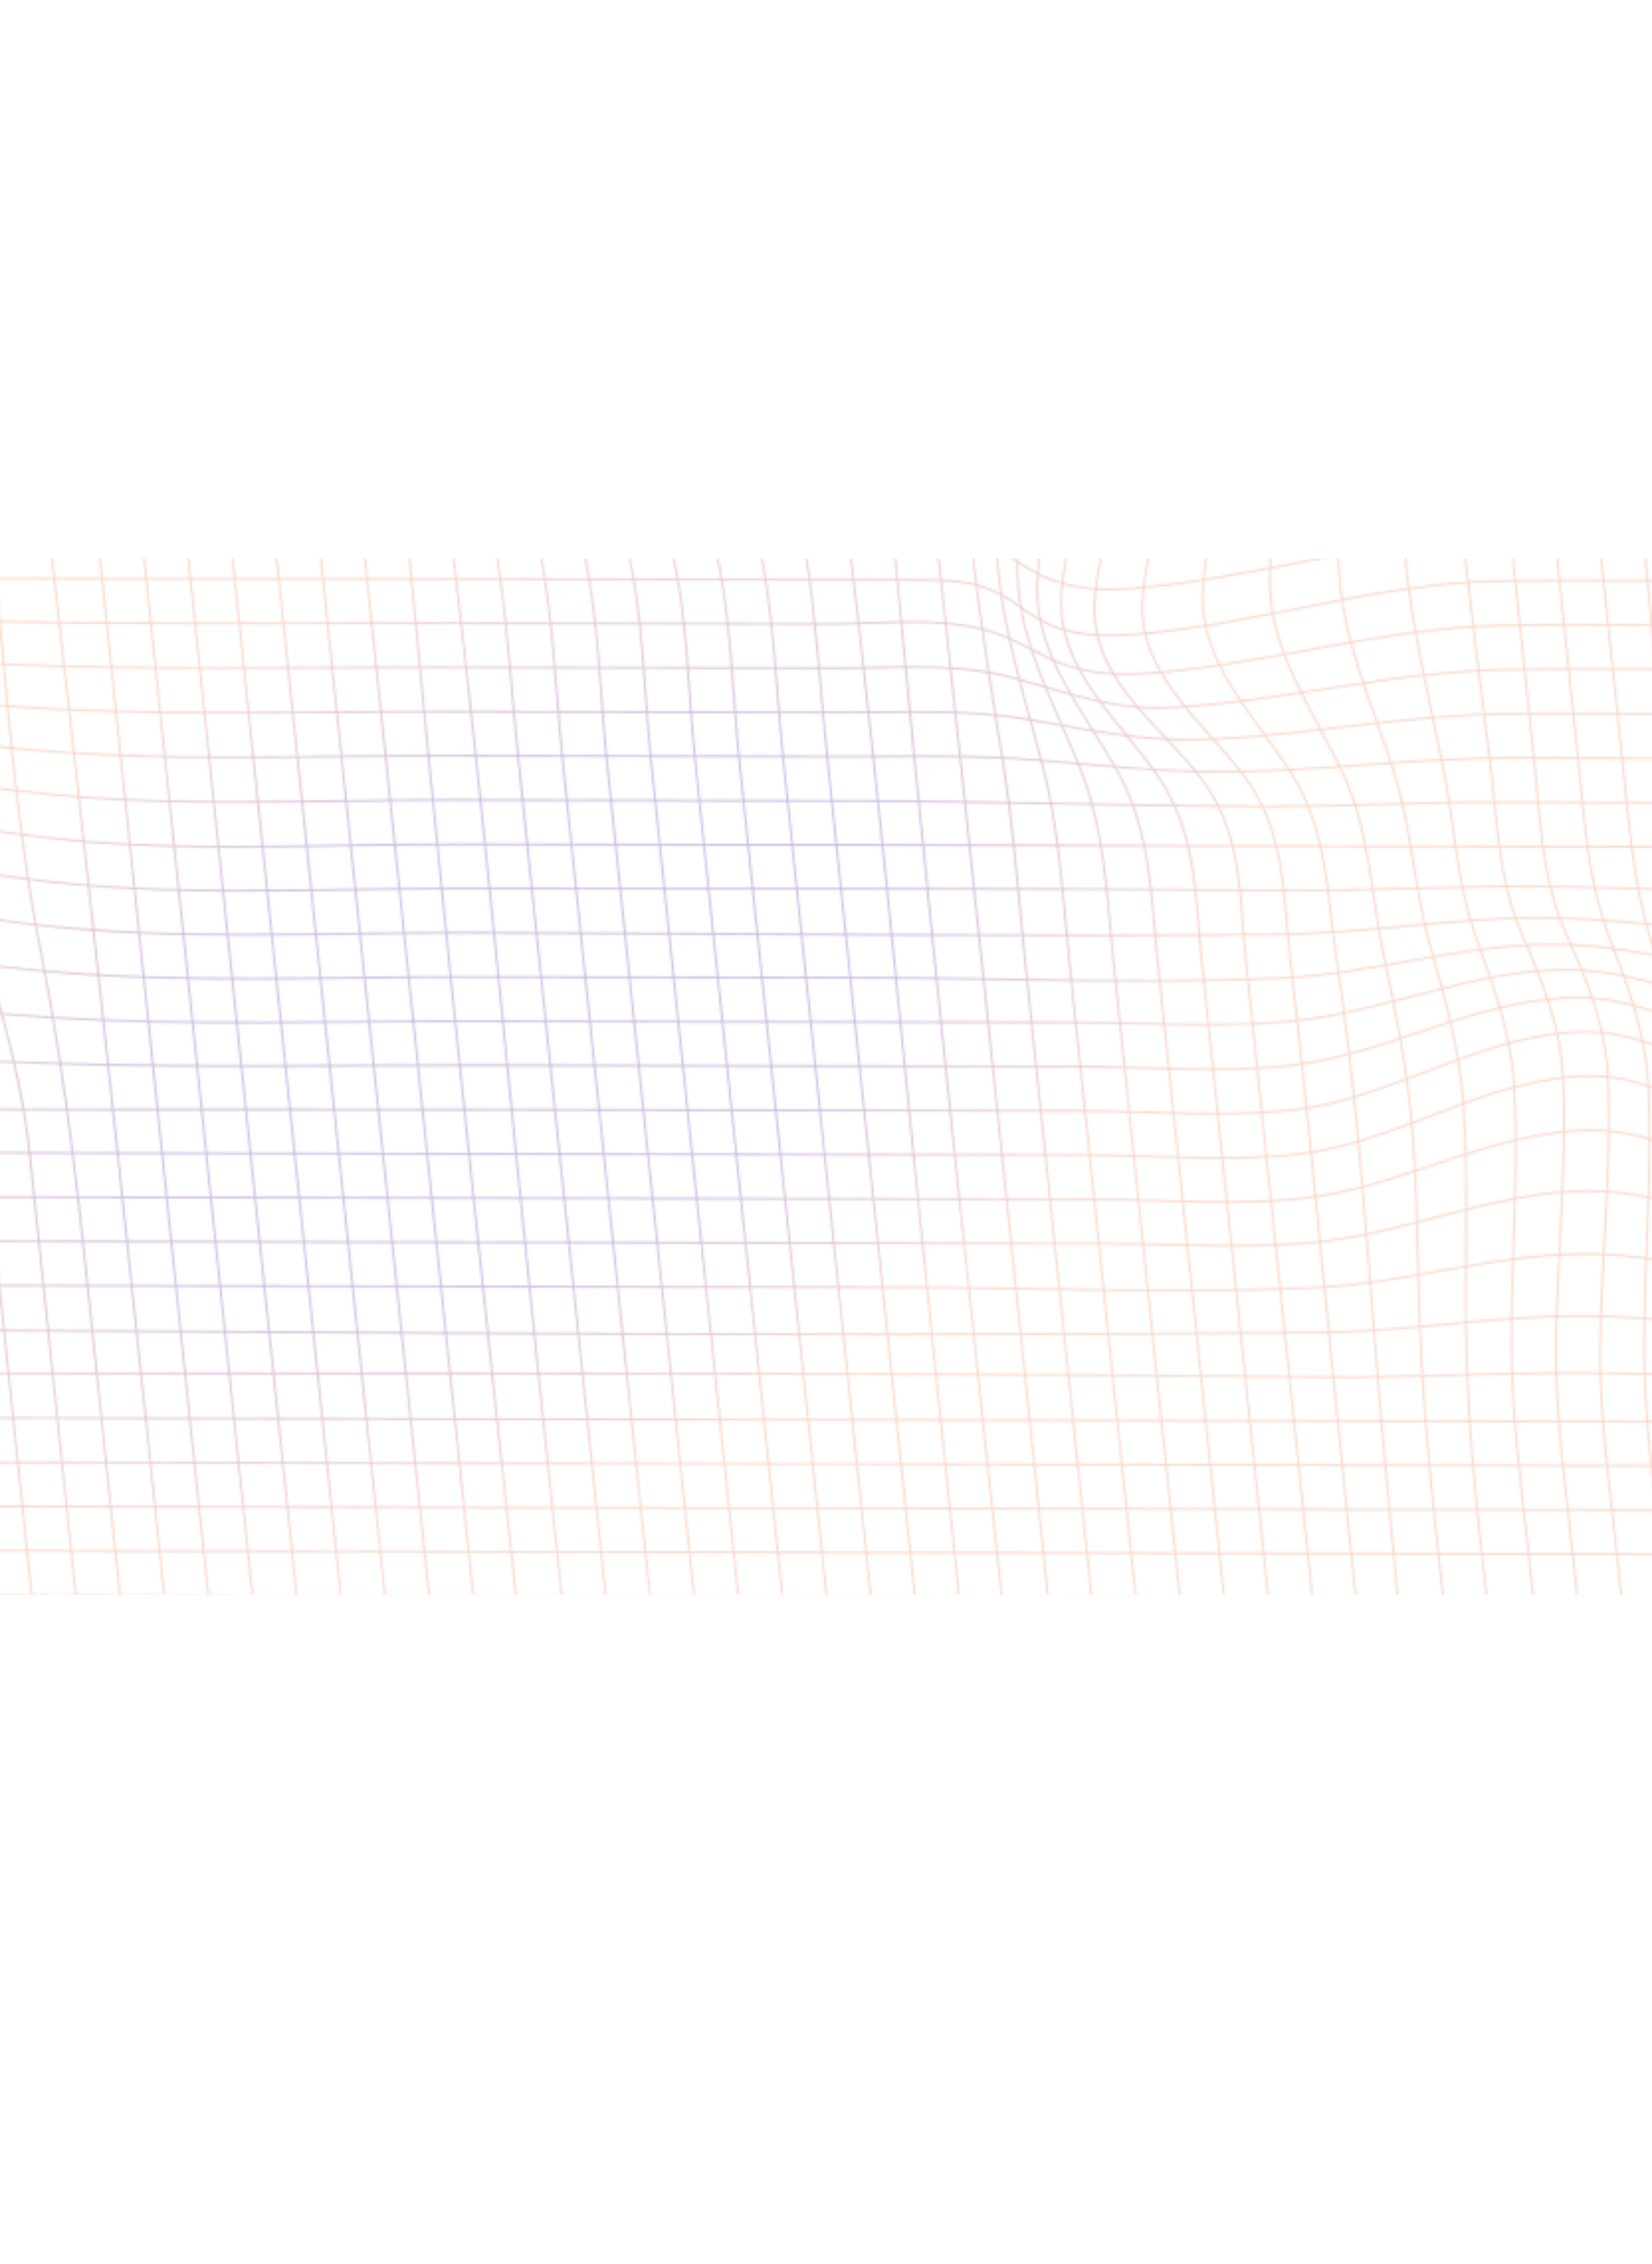 <svg width="834" height="1143" viewBox="0 0 834 1143" fill="none" xmlns="http://www.w3.org/2000/svg">
<mask id="mask0_4775_202673" style="mask-type:alpha" maskUnits="userSpaceOnUse" x="-269" y="0" width="1257" height="1143">
<g clip-path="url(#clip0_4775_202673)">
<path d="M-268.62 1.055L868.488 3.414L987.384 1142.06L-149.724 1139.71C-179.839 851.3 -209.953 562.897 -240.068 274.496C-249.622 183.355 -259.14 92.207 -268.62 1.055Z" stroke="#3DB7A2" stroke-width="0.963" stroke-miterlimit="10"/>
<path d="M-152.055 1117.39L985.053 1119.75" stroke="#3DB7A2" stroke-width="0.963" stroke-miterlimit="10"/>
<path d="M-154.387 1095.06L982.721 1097.42" stroke="#3DB7A2" stroke-width="0.963" stroke-miterlimit="10"/>
<path d="M-156.719 1072.74L980.389 1075.09" stroke="#3DB7A2" stroke-width="0.963" stroke-miterlimit="10"/>
<path d="M-159.047 1050.41L978.061 1052.77" stroke="#3DB7A2" stroke-width="0.963" stroke-miterlimit="10"/>
<path d="M-161.379 1028.08L975.729 1030.44" stroke="#3DB7A2" stroke-width="0.963" stroke-miterlimit="10"/>
<path d="M-163.711 1005.75L973.397 1008.11" stroke="#3DB7A2" stroke-width="0.963" stroke-miterlimit="10"/>
<path d="M-166.043 983.431L971.065 985.79" stroke="#3DB7A2" stroke-width="0.963" stroke-miterlimit="10"/>
<path d="M-168.371 961.102L968.737 963.461" stroke="#3DB7A2" stroke-width="0.963" stroke-miterlimit="10"/>
<path d="M-170.703 938.779L966.405 941.138" stroke="#3DB7A2" stroke-width="0.963" stroke-miterlimit="10"/>
<path d="M-173.035 916.45L964.073 918.809" stroke="#3DB7A2" stroke-width="0.963" stroke-miterlimit="10"/>
<path d="M-175.367 894.127L961.741 896.486" stroke="#3DB7A2" stroke-width="0.963" stroke-miterlimit="10"/>
<path d="M-177.699 871.798L959.409 874.157" stroke="#3DB7A2" stroke-width="0.963" stroke-miterlimit="10"/>
<path d="M-180.031 849.469L957.077 851.828" stroke="#3DB7A2" stroke-width="0.963" stroke-miterlimit="10"/>
<path d="M-182.359 827.145L954.749 829.504" stroke="#3DB7A2" stroke-width="0.963" stroke-miterlimit="10"/>
<path d="M-184.691 804.817L952.417 807.176" stroke="#3DB7A2" stroke-width="0.963" stroke-miterlimit="10"/>
<path d="M-187.023 782.493L950.085 784.852" stroke="#3DB7A2" stroke-width="0.963" stroke-miterlimit="10"/>
<path d="M-189.355 760.165L947.753 762.524" stroke="#3DB7A2" stroke-width="0.963" stroke-miterlimit="10"/>
<path d="M-191.688 737.841L945.421 740.2" stroke="#3DB7A2" stroke-width="0.963" stroke-miterlimit="10"/>
<path d="M-194.016 715.512L943.092 717.872" stroke="#3DB7A2" stroke-width="0.963" stroke-miterlimit="10"/>
<path d="M-196.349 693.183C91.606 693.781 379.432 692.266 667.616 695.158C711.431 695.596 754.846 692.908 798.623 693.096C845.933 693.308 893.55 696.298 940.754 695.554" stroke="#3DB7A2" stroke-width="0.963" stroke-miterlimit="10"/>
<path d="M-198.681 670.86C89.246 671.458 377.769 675.42 665.329 672.716C710.276 672.297 753.905 664.202 798.958 664.301C845.369 664.397 892.066 673.601 938.422 673.225" stroke="#3DB7A2" stroke-width="0.963" stroke-miterlimit="10"/>
<path d="M-201.011 648.531L454.094 649.89C523.548 650.035 594.099 653.22 663.126 650.085C709.636 647.967 753.443 633.139 800.309 633.026C845.71 632.915 890.636 650.09 936.098 650.896" stroke="#3DB7A2" stroke-width="0.963" stroke-miterlimit="10"/>
<path d="M-203.341 626.208L552.324 627.776C588.268 627.85 625.453 630.392 660.944 627.432C709.053 623.377 753.018 601.514 801.904 601.194C846.472 600.905 889.069 626.42 933.798 628.59" stroke="#3DB7A2" stroke-width="0.963" stroke-miterlimit="10"/>
<path d="M-205.673 603.879L549.992 605.447C585.777 605.521 623.585 608.81 658.713 604.824C708.248 599.235 752.253 571.065 802.932 570.607C847.138 570.215 887.047 603.146 931.417 606.232" stroke="#3DB7A2" stroke-width="0.963" stroke-miterlimit="10"/>
<path d="M-208.005 581.556L547.66 583.123C583.354 583.197 621.406 586.754 656.381 582.501C707.085 576.345 750.615 543.734 802.7 543.239C847.225 542.808 884.508 580.908 929.109 583.915" stroke="#3DB7A2" stroke-width="0.963" stroke-miterlimit="10"/>
<path d="M-210.337 559.232C-58.625 560.685 92.941 559.861 244.546 560.176L545.311 560.8C581.005 560.874 619.057 564.431 654.032 560.177C704.736 554.021 748.267 521.417 800.351 520.916C844.877 520.49 882.159 558.584 926.759 561.591" stroke="#3DB7A2" stroke-width="0.963" stroke-miterlimit="10"/>
<path d="M-212.667 536.904C-171.966 537.347 -131.803 533.895 -91.168 533.82C-50.982 533.75 -10.722 535.695 29.566 536.917C100.557 539.147 171.406 537.672 242.208 537.819L542.973 538.443C578.758 538.517 616.566 541.806 651.695 537.826C701.227 532.208 745.234 504.061 795.914 503.609C840.119 503.211 880.028 536.142 924.398 539.228" stroke="#3DB7A2" stroke-width="0.963" stroke-miterlimit="10"/>
<path d="M-214.995 514.587C-177.213 514.568 -140.708 507.876 -103.09 506.998C-60.607 506.005 -17.679 510.909 25.046 513.593C96.756 518.079 168.523 515.382 239.894 515.53L540.659 516.154C576.603 516.229 613.788 518.771 649.276 515.782C697.385 511.732 741.35 489.87 790.236 489.55C834.804 489.255 877.401 514.775 922.13 516.94" stroke="#3DB7A2" stroke-width="0.963" stroke-miterlimit="10"/>
<path d="M-217.331 492.245C-182.723 491.617 -150.739 481.307 -116.455 479.477C-71.646 477.077 -25.132 485.785 20.061 490.006C92.555 496.77 165.487 493.04 237.534 493.189L437.751 493.604C507.205 493.749 577.756 496.935 646.783 493.799C693.293 491.681 737.099 476.854 783.966 476.74C829.366 476.629 874.292 493.804 919.754 494.61" stroke="#3DB7A2" stroke-width="0.963" stroke-miterlimit="10"/>
<path d="M-219.662 469.917C-187.734 468.816 -160.519 454.978 -129.174 452.271C-82.54 448.247 -31.867 460.954 15.286 466.528C88.483 475.184 162.498 470.715 235.233 470.866C371.572 471.149 508.195 473.06 644.354 471.778C689.302 471.359 732.93 463.258 777.983 463.363C824.394 463.459 871.091 472.664 917.447 472.287" stroke="#3DB7A2" stroke-width="0.963" stroke-miterlimit="10"/>
<path d="M-221.993 447.588C-191.577 446.382 -168.626 429.485 -139.144 426.353C-117.71 424.058 -94.813 427.873 -73.056 430.89C-44.898 434.796 -16.781 439.658 11.384 443.462C84.988 453.405 159.764 448.386 232.908 448.538C369.253 448.821 505.538 448.198 641.984 449.563C685.8 450.007 729.214 447.314 772.992 447.507C820.301 447.713 867.919 450.709 915.122 449.959" stroke="#3DB7A2" stroke-width="0.963" stroke-miterlimit="10"/>
<path d="M-224.326 425.264C-209.139 424.806 -195.814 422.204 -182.614 415.851C-170.165 409.86 -158.655 404.3 -144.293 402.759C-122.712 400.447 -99.631 404.337 -77.751 407.513C-48.858 411.7 -20.013 416.951 8.886 421.035C82.441 431.434 157.459 426.062 230.547 426.214C366.892 426.497 503.209 426.569 639.576 427.119C730.66 427.49 821.701 427.44 912.766 427.629" stroke="#3DB7A2" stroke-width="0.963" stroke-miterlimit="10"/>
<path d="M-226.657 402.935C-211.683 402.352 -198.2 399.949 -184.87 394.239C-172.323 388.864 -160.532 383.874 -146.419 382.394C-124.839 380.128 -101.819 383.921 -79.913 386.796C-51.096 390.584 -22.263 395.237 6.578 398.928C80.324 408.376 154.951 403.727 228.215 403.879L428.431 404.295C496.425 404.436 564.541 406.734 632.545 407.137C677.632 407.401 722.336 404.546 767.453 404.981C815.146 405.438 862.776 405.179 910.433 405.278" stroke="#3DB7A2" stroke-width="0.963" stroke-miterlimit="10"/>
<path d="M-228.988 380.612C-200.092 379.716 -176.56 366.423 -148.335 364.045C-126.647 362.223 -103.903 365.276 -81.918 367.598C-53.176 370.669 -24.417 374.445 4.336 377.453C78.223 385.154 152.47 381.386 225.882 381.539L426.098 381.954C458.506 382.021 490.974 380.985 523.579 383.705C556.098 386.419 588.191 389.952 620.578 389.598C669.028 389.078 716.554 382.432 765.107 382.635C812.78 382.836 860.437 382.833 908.099 382.931" stroke="#3DB7A2" stroke-width="0.963" stroke-miterlimit="10"/>
<path d="M-231.32 358.289C-203.066 357.886 -177.998 348.245 -150.143 346.743C-100.294 344.057 -48.192 352.595 2.13 356.343C76.073 361.852 150.02 359.08 223.551 359.232L423.768 359.648C454.947 359.713 486.548 357.82 517.958 363.037C547.801 367.994 576.143 374.416 606.076 373.38C658.75 371.553 709.847 360.68 762.74 360.351C810.366 360.057 858.097 360.549 905.765 360.648" stroke="#3DB7A2" stroke-width="0.963" stroke-miterlimit="10"/>
<path d="M-233.652 335.966C-205.855 336.023 -179.554 330.141 -151.944 329.504C-101.656 328.345 -50.637 332.998 -0.074 335.238C73.839 338.505 147.591 336.751 221.219 336.904L421.435 337.319C451.154 337.381 482.496 334.156 512.282 342.38C539.745 349.967 563.026 358.827 591.404 357.212C648.325 353.978 703.066 338.962 760.381 338.039C807.947 337.278 855.778 338.237 903.44 338.336" stroke="#3DB7A2" stroke-width="0.963" stroke-miterlimit="10"/>
<path d="M-235.98 313.642C-208.409 313.996 -181.341 311.371 -153.837 311.354C-103.398 311.316 -52.837 312.89 -2.307 313.837C71.518 315.225 145.2 314.427 218.891 314.58L419.107 314.996C447.176 315.054 479.692 310.169 507.371 321.343C516.13 324.879 524.204 330.127 532.919 333.782C548.036 340.126 563.524 341.029 578.968 339.94C639.4 335.659 697.081 317.013 758.041 315.722C805.559 314.716 853.462 315.92 901.112 316.018" stroke="#3DB7A2" stroke-width="0.963" stroke-miterlimit="10"/>
<path d="M-238.313 291.308C-86.612 292.38 64.954 291.937 216.576 292.252L416.792 292.667C432.905 292.701 449.014 292.734 465.119 292.767C478.287 292.795 491.48 293.175 504.034 299.519C511.871 303.48 518.569 309.482 526.324 313.585C540.578 321.122 556.247 321.422 571.131 320.36C633.579 315.902 692.668 294.509 755.731 293.382C803.272 292.535 851.129 293.58 898.779 293.678" stroke="#3DB7A2" stroke-width="0.963" stroke-miterlimit="10"/>
<path d="M-240.64 268.986C-88.978 269.3 63.016 271.602 214.472 270.112C281.047 269.459 347.051 267.751 413.969 269.894C441.517 270.782 475.253 264.688 501.995 277.072C510.191 280.869 517.464 286.559 525.565 290.486C540.183 297.546 555.658 298.164 570.776 297.057C632.48 292.546 691.109 272.359 753.405 271.065C800.925 270.082 848.825 271.263 896.47 271.362" stroke="#3DB7A2" stroke-width="0.963" stroke-miterlimit="10"/>
<path d="M-242.972 246.656L110.355 247.389C143.9 247.459 178.067 249.237 211.292 247.064C241.939 245.078 271.67 238.679 302.619 238.328C337.968 237.929 373.152 241.611 408.687 245.065C438.827 247.974 471.92 243.711 501.508 253.796C510.939 257.014 519.927 261.757 529.335 265.09C544.983 270.626 560.724 271.729 576.487 270.697C635.348 266.835 691.728 249.876 751.065 248.724C798.603 247.798 846.486 248.922 894.136 249.021" stroke="#3DB7A2" stroke-width="0.963" stroke-miterlimit="10"/>
<path d="M-245.306 224.327L108.022 225.06C140.663 225.127 175.537 228.404 207.316 223.319C234.817 218.919 259.791 207.297 288.079 205.528C325.556 203.192 364.284 212.557 401.882 218.896C420.549 222.048 439.341 225.041 458.024 225.683C472.914 226.192 487.34 226.678 502.24 229.959C530.749 236.239 556.695 244 585.658 242.654C640.529 240.093 693.561 227.054 748.768 226.412C796.362 225.862 844.143 226.61 891.81 226.708" stroke="#3DB7A2" stroke-width="0.963" stroke-miterlimit="10"/>
<path d="M-247.636 202.026L105.692 202.759C136.962 202.824 173.661 207.949 203.11 199.392C227.49 192.311 246.363 175.177 272.419 171.788C311.154 166.745 355.955 183.379 394.594 192.339C414.68 196.997 435.092 201.729 455.404 203.109C471.434 204.195 487.253 203.978 503.352 205.946C534.507 209.751 564.829 214.777 595.911 214.068C646.466 212.92 695.78 204.126 746.497 204.083C794.15 204.04 841.838 204.281 889.505 204.38" stroke="#3DB7A2" stroke-width="0.963" stroke-miterlimit="10"/>
<path d="M-249.97 179.674L153.101 180.511C168.782 180.543 185.02 181.886 199.163 175.683C221.052 166.097 233.262 144.049 258.137 139.205C275.468 135.826 295.213 141.087 312.778 145.341C337.959 151.427 362.859 159.236 387.874 166.25C409.195 172.225 431.058 178.549 452.788 180.552C469.817 182.124 486.903 181.192 503.945 182.115C537.671 183.927 571.161 186.142 604.764 186.109C651.421 186.064 697.432 181.35 744.139 181.72C791.825 182.097 839.463 181.917 887.119 182.016" stroke="#3DB7A2" stroke-width="0.963" stroke-miterlimit="10"/>
<path d="M-252.299 157.351L150.772 158.187C166.094 158.219 182.805 160.109 196.109 152.737C216.525 141.396 222.98 115.624 247.797 110.012C265.217 106.064 285.92 112.328 303.53 117.066C330.177 124.242 356.445 133.393 382.872 141.621C404.951 148.497 427.781 155.973 450.451 158.211C468.021 159.955 485.819 158.706 503.323 158.941C538.889 159.421 574.438 159.781 609.971 160.022C701.648 160.782 793.181 159.52 884.809 159.71" stroke="#3DB7A2" stroke-width="0.963" stroke-miterlimit="10"/>
<path d="M-254.629 135.023L148.442 135.859C163.691 135.891 180.657 137.947 193.804 130.432C214.07 118.845 219.325 92.303 244.308 86.708C261.782 82.788 282.526 89.064 300.153 93.859C327.068 101.207 353.567 110.608 380.251 119.07C402.42 126.089 425.382 133.741 448.174 135.957C465.753 137.667 483.564 136.6 501.041 136.636L882.484 137.427" stroke="#3DB7A2" stroke-width="0.963" stroke-miterlimit="10"/>
<path d="M-256.96 112.7L146.11 113.536C161.689 113.568 177.992 115.042 191.872 108.445C213.247 98.284 223.746 75.099 248.499 69.96C265.852 66.353 285.944 72.001 303.532 76.415C329.169 82.849 354.516 91.075 379.964 98.47C401.56 104.742 423.718 111.391 445.771 113.548C463.382 115.293 481.193 114.231 498.711 114.267L880.148 115.059" stroke="#3DB7A2" stroke-width="0.963" stroke-miterlimit="10"/>
<path d="M-259.293 90.37L143.778 91.207C159.771 91.24 176.02 92.252 190.95 87.32C214.578 79.525 231.662 60.982 257.292 57.165C274.532 54.605 293.206 58.537 310.683 62.211C334.442 67.206 358.005 73.755 381.646 79.582C402.101 84.622 422.923 89.793 443.637 91.379C461.217 92.725 478.883 91.896 496.372 91.932L877.815 92.724" stroke="#3DB7A2" stroke-width="0.963" stroke-miterlimit="10"/>
<path d="M-261.623 68.047L91.705 68.78C124.021 68.847 159.252 72.597 190.481 66.6C217.112 61.487 240.56 48.37 268.172 46.173C306.101 43.156 346.227 54.367 384.223 61.469C456.761 75.025 530.299 69.69 602.414 69.84L875.485 70.406" stroke="#3DB7A2" stroke-width="0.963" stroke-miterlimit="10"/>
<path d="M-263.957 45.718L89.371 46.451C122.706 46.52 156.998 48.635 189.915 45.789C219.772 43.209 248.358 35.476 278.578 34.788C314.526 33.974 350.438 38.972 386.581 43.185C457.7 51.478 529.404 47.364 600.052 47.51L873.152 48.077" stroke="#3DB7A2" stroke-width="0.963" stroke-miterlimit="10"/>
<path d="M-266.287 23.389L-23.042 23.894C47.459 24.04 118.384 25.855 188.702 24.419C221.238 23.757 253.408 20.568 286.066 20.858C319.952 21.145 353.724 22.194 387.726 23.813C457.845 27.163 527.898 25.037 597.751 25.182L870.821 25.748" stroke="#3DB7A2" stroke-width="0.963" stroke-miterlimit="10"/>
<path d="M823.898 3.321L852.45 276.762C859.606 345.292 864.226 414.414 875.585 482.861C880.678 513.558 885.661 544.083 888.601 574.854C892.124 611.86 892.82 648.785 895.534 685.772C900.711 756.529 909.981 827.619 917.373 898.409L942.805 1141.97" stroke="#3DB7A2" stroke-width="0.963" stroke-miterlimit="10"/>
<path d="M801.598 3.275L830.15 276.716C837.152 343.771 839.592 412.866 854.627 479.551C861.131 508.417 867.68 536.84 869.906 565.999C872.944 605.599 871.899 644.962 873.719 684.497C877.009 755.421 887.637 827.316 895.055 898.351L920.488 1141.93" stroke="#3DB7A2" stroke-width="0.963" stroke-miterlimit="10"/>
<path d="M779.306 3.229L819.189 385.189C822.382 415.762 824.649 445.969 833.721 476.121C841.852 503.146 849.768 529.09 851.369 556.842C853.807 599.133 851.062 640.998 851.958 683.166C853.487 754.206 865.327 827.043 872.768 898.305L898.202 1141.88" stroke="#3DB7A2" stroke-width="0.963" stroke-miterlimit="10"/>
<path d="M757.006 3.182L796.889 385.142C799.995 414.89 801.542 444.349 812.564 473.305C822.298 498.865 831.024 522.226 832.229 549.118C834.228 593.73 829.931 637.726 830.056 682.147C830.158 717.25 835.277 752.773 838.959 788.037L875.902 1141.83" stroke="#3DB7A2" stroke-width="0.963" stroke-miterlimit="10"/>
<path d="M734.714 3.136L774.597 385.096C777.643 414.263 778.331 443.823 790.852 471.848C801.891 496.557 810.658 517.921 811.782 544.579C813.755 590.688 808.179 635.985 807.878 681.822C807.642 716.964 813 752.659 816.689 787.98L853.633 1141.79" stroke="#3DB7A2" stroke-width="0.963" stroke-miterlimit="10"/>
<path d="M712.416 3.09C717.398 50.811 721.783 98.57 727.402 146.287C732.537 190.024 734.101 233.685 739.201 277.41C743.388 313.318 747.658 349.147 752.25 385.073C756.013 414.469 756.205 443.635 768.473 472.007C779.22 496.869 788.05 518.665 789.158 545.329C791.069 591.125 785.822 636.195 785.589 681.759C785.407 716.924 790.678 752.601 794.368 787.934L831.312 1141.74" stroke="#3DB7A2" stroke-width="0.963" stroke-miterlimit="10"/>
<path d="M690.116 3.044C695.099 50.764 699.551 98.518 705.108 146.24C710.403 191.503 704.958 235.935 709.375 281.122C712.842 316.55 720.975 350.731 728.273 385.894C734.407 415.505 734.988 444.752 745.414 473.831C754.718 499.738 763.31 523.765 764.595 550.827C766.682 594.877 762.776 638.367 763.088 682.236C763.337 717.282 768.397 752.731 772.07 787.91L809.012 1141.69" stroke="#3DB7A2" stroke-width="0.963" stroke-miterlimit="10"/>
<path d="M667.822 2.997C672.806 50.73 678.11 98.474 682.776 146.205C687.442 193.937 673.419 239.177 675.844 286.687C677.636 321.868 691.918 353.522 702.995 387.31C712.679 416.798 713.568 447.03 721.875 476.771C729.555 504.268 737.158 530.917 738.907 558.993C741.493 600.579 739.185 641.79 740.338 683.264C742.308 754.276 753.85 826.868 761.285 898.073L786.718 1141.65" stroke="#3DB7A2" stroke-width="0.963" stroke-miterlimit="10"/>
<path d="M645.525 2.951C650.502 50.62 656.904 98.532 660.48 146.176C664.269 196.94 641.189 242.758 641.014 292.91C640.891 328.2 662.116 357.223 677.3 388.97C691.337 418.33 691.81 449.432 698.19 480.148C704.293 509.526 710.422 538.557 712.84 568.143C716.019 607.02 715.437 645.702 717.523 684.52C721.327 755.405 731.594 827.055 739.003 898.016L764.438 1141.6" stroke="#3DB7A2" stroke-width="0.963" stroke-miterlimit="10"/>
<path d="M623.23 2.904C628.196 50.466 635.438 98.641 638.136 146.141C641.186 199.795 609.714 245.977 607.207 298.623C605.496 334.547 633.19 360.947 651.926 390.465C670.343 419.476 669.742 451.441 674.605 483.207C684.989 551.026 689.305 617.836 694.741 685.628C706.918 837.414 726.273 989.733 742.128 1141.57" stroke="#3DB7A2" stroke-width="0.963" stroke-miterlimit="10"/>
<path d="M600.935 2.859C605.898 50.397 613.299 98.624 615.846 146.095C618.84 201.991 580.509 248.034 576.866 302.579C574.382 339.709 606.381 363.357 627.76 391.338C649.343 419.587 647.681 452.887 651.483 485.157C659.369 552.186 665.529 619.131 672.207 686.129C687.327 837.904 703.979 989.705 719.828 1141.49" stroke="#3DB7A2" stroke-width="0.963" stroke-miterlimit="10"/>
<path d="M578.641 2.812C583.61 50.397 590.703 98.509 593.596 146.038C597.011 202.635 556.104 248.336 552.628 303.508C550.254 341.423 582.91 363.621 605.24 391.411C627.571 419.2 625.701 453.337 629.056 485.469L697.554 1141.46" stroke="#3DB7A2" stroke-width="0.963" stroke-miterlimit="10"/>
<path d="M556.352 2.766C561.316 50.299 568.746 98.543 571.258 146.003C574.145 200.868 539.104 247.06 535.827 300.712C533.605 337.136 563.796 362.244 583.94 390.865C604.343 419.852 603.36 452.949 606.748 485.4L675.248 1141.42" stroke="#3DB7A2" stroke-width="0.963" stroke-miterlimit="10"/>
<path d="M534.041 2.72C539.013 50.338 545.887 98.37 548.963 145.951C552.341 198.171 525.037 244.208 523.628 295.598C522.659 331.126 547.197 358.874 564.209 389.51C581.107 419.929 581.052 452.828 584.449 485.36L652.948 1141.37" stroke="#3DB7A2" stroke-width="0.963" stroke-miterlimit="10"/>
<path d="M511.749 2.674C516.73 50.383 522.569 98.185 526.703 145.887C530.965 195.092 512.504 240.619 513.677 289.413C514.507 324.58 532.162 354.955 545.268 387.814C557.913 419.522 558.742 452.668 562.153 485.33L630.65 1141.32" stroke="#3DB7A2" stroke-width="0.963" stroke-miterlimit="10"/>
<path d="M489.449 2.628C494.433 50.36 499.236 98.097 504.436 145.824C509.485 192.219 499.988 237.041 503.549 283.285C506.274 318.581 517.204 351.555 526.253 386.124C534.819 418.837 536.402 452.286 539.847 485.285L608.345 1141.28" stroke="#3DB7A2" stroke-width="0.963" stroke-miterlimit="10"/>
<path d="M467.158 2.581C472.14 50.291 476.423 98.067 482.15 145.778C487.472 190.107 485.912 234.126 490.884 278.42C494.886 314.072 500.654 349.278 506.37 384.864C511.731 418.242 514.061 451.819 517.55 485.232L586.048 1141.23" stroke="#3DB7A2" stroke-width="0.963" stroke-miterlimit="10"/>
<path d="M444.858 2.535C454.377 93.695 463.397 184.872 473.292 276.033C504.58 564.41 533.643 852.811 563.754 1141.19" stroke="#3DB7A2" stroke-width="0.963" stroke-miterlimit="10"/>
<path d="M422.57 2.489C428.552 49.324 429.67 96.183 434.402 143.021C438.885 187.428 447.215 231.757 451.377 276.141C478.424 564.395 511.365 852.867 541.466 1141.13" stroke="#3DB7A2" stroke-width="0.963" stroke-miterlimit="10"/>
<path d="M400.277 2.442C405.502 47.039 398.084 90.317 402.743 134.929C407.685 182.257 423.335 228.708 428.94 275.958C445.213 412.424 457.375 549.091 471.626 685.576L519.19 1141.09" stroke="#3DB7A2" stroke-width="0.963" stroke-miterlimit="10"/>
<path d="M377.974 2.396C381.491 44.456 362.81 81.62 367.45 123.768C373.101 175.162 397.766 224.386 406.171 275.535C412.095 311.583 414.081 348.238 417.852 384.356L496.865 1141.05" stroke="#3DB7A2" stroke-width="0.963" stroke-miterlimit="10"/>
<path d="M355.655 2.35C357.315 42.477 326.737 71.471 331.314 111.871C337.618 167.512 371.779 219.973 383.351 275.055C390.87 310.857 391.786 348.318 395.545 384.316L474.557 1141" stroke="#3DB7A2" stroke-width="0.963" stroke-miterlimit="10"/>
<path d="M333.366 2.304C333.597 24.378 324.446 38.276 312.523 54.741C302.688 68.336 295.036 83.244 297.094 101.594C300.414 130.772 316.005 161.086 327.763 188.438C339.88 216.622 353.551 245.207 360.707 274.701C369.321 310.214 369.542 348.431 373.285 384.275L452.297 1140.95" stroke="#3DB7A2" stroke-width="0.963" stroke-miterlimit="10"/>
<path d="M311.078 2.257C311.381 24.918 300.486 36.592 286.052 51.105C274.117 63.108 265.332 76.523 267.489 95.271C270.969 125.554 288.509 156.999 301.522 184.997C315.049 214.111 330.677 243.844 338.412 274.649C347.294 310.009 347.26 348.492 350.991 384.223L430.002 1140.91" stroke="#3DB7A2" stroke-width="0.963" stroke-miterlimit="10"/>
<path d="M288.779 2.211C289.087 24.872 278.187 36.546 263.753 51.059C251.813 63.062 243.033 76.477 245.184 95.225C248.664 125.508 266.204 156.953 279.217 184.951C292.745 214.065 308.372 243.798 316.107 274.602C324.989 309.963 324.955 348.446 328.686 384.177L407.698 1140.86" stroke="#3DB7A2" stroke-width="0.963" stroke-miterlimit="10"/>
<path d="M266.482 2.165C266.707 24.239 257.557 38.137 245.639 54.602C235.798 68.197 228.118 83.105 230.204 101.455C233.524 130.633 249.115 160.947 260.873 188.299C272.99 216.483 286.656 245.068 293.811 274.562C302.425 310.075 302.647 348.292 306.39 384.136L385.401 1140.82" stroke="#3DB7A2" stroke-width="0.963" stroke-miterlimit="10"/>
<path d="M244.217 2.118C245.878 42.245 215.3 71.239 219.876 111.639C226.181 167.281 260.342 219.741 271.914 274.824C279.432 310.625 280.348 348.086 284.107 384.084L363.119 1140.77" stroke="#3DB7A2" stroke-width="0.963" stroke-miterlimit="10"/>
<path d="M221.9 2.072C225.416 44.132 206.736 81.296 211.376 123.444C217.026 174.838 241.692 224.062 250.097 275.211C256.021 311.259 258.012 347.914 261.784 384.032L340.796 1140.72" stroke="#3DB7A2" stroke-width="0.963" stroke-miterlimit="10"/>
<path d="M199.613 2.026C204.838 46.622 197.42 89.9 202.079 134.513C207.021 181.841 222.671 228.292 228.276 275.541C244.549 412.007 256.711 548.675 270.962 685.159L318.526 1140.68" stroke="#3DB7A2" stroke-width="0.963" stroke-miterlimit="10"/>
<path d="M177.316 1.98C183.298 48.815 184.411 95.674 189.148 142.512C193.632 186.919 201.955 231.248 206.124 275.632C233.17 563.887 266.106 852.358 296.206 1140.62" stroke="#3DB7A2" stroke-width="0.963" stroke-miterlimit="10"/>
<path d="M155.012 1.934L273.908 1140.58" stroke="#3DB7A2" stroke-width="0.963" stroke-miterlimit="10"/>
<path d="M132.711 1.887L251.607 1140.54" stroke="#3DB7A2" stroke-width="0.963" stroke-miterlimit="10"/>
<path d="M110.418 1.841L229.314 1140.49" stroke="#3DB7A2" stroke-width="0.963" stroke-miterlimit="10"/>
<path d="M88.121 1.795L207.017 1140.45" stroke="#3DB7A2" stroke-width="0.963" stroke-miterlimit="10"/>
<path d="M65.828 1.749L184.724 1140.4" stroke="#3DB7A2" stroke-width="0.963" stroke-miterlimit="10"/>
<path d="M43.516 1.702L162.412 1140.35" stroke="#3DB7A2" stroke-width="0.963" stroke-miterlimit="10"/>
<path d="M21.23 1.656L140.127 1140.31" stroke="#3DB7A2" stroke-width="0.963" stroke-miterlimit="10"/>
<path d="M-1.065 1.61C3.919 49.336 8.388 97.096 13.918 144.824C18.948 188.259 20.548 231.618 25.509 275.047C58.429 563.422 87.716 851.846 117.831 1140.26" stroke="#3DB7A2" stroke-width="0.963" stroke-miterlimit="10"/>
<path d="M-23.361 1.564C-18.377 49.296 -13.767 97.044 -8.373 144.777C-3.445 188.434 -7.776 231.388 -3.61 274.987C2.923 343.27 7.235 413.251 20.773 481.282C34.295 549.21 40.846 616.526 47.965 684.703L95.529 1140.21" stroke="#3DB7A2" stroke-width="0.963" stroke-miterlimit="10"/>
<path d="M-45.657 1.517C-40.673 49.25 -35.335 97 -30.703 144.731C-26.406 188.933 -38.066 230.939 -35.657 274.92C-33.809 308.564 -28.809 342.624 -25.29 376.328C-21.695 410.755 -17.902 443.976 -8.379 478.017C1.44 513.1 11.299 547.033 15.029 582.759L73.233 1140.17" stroke="#3DB7A2" stroke-width="0.963" stroke-miterlimit="10"/>
<path d="M-67.952 1.471C-62.973 49.152 -56.712 97.024 -52.997 144.685C-49.509 189.739 -68.885 230.311 -68.566 274.852C-68.336 306.83 -62.39 340.101 -59.033 372.245C-55.347 407.543 -50.503 439.998 -38.128 474.466C-25.172 510.518 -11.163 545.222 -7.248 582.712L50.956 1140.12" stroke="#3DB7A2" stroke-width="0.963" stroke-miterlimit="10"/>
<path d="M-90.25 1.425C-85.28 49.02 -78.324 97.075 -75.341 144.638C-72.445 190.716 -98.967 229.594 -100.405 274.786C-101.374 305.185 -94.766 337.876 -91.56 368.58C-89.907 384.413 -89.145 400.586 -86.031 416.359C-82.327 435.116 -74.738 453.415 -67.132 471.275C-51.45 508.061 -33.638 543.536 -29.552 582.666L28.652 1140.08" stroke="#3DB7A2" stroke-width="0.963" stroke-miterlimit="10"/>
<path d="M-112.544 1.379C-107.575 48.969 -100.567 97.03 -97.624 144.593C-94.717 191.649 -126.911 228.848 -129.084 274.727C-130.464 304.129 -123.65 336.291 -120.541 366.067C-118.914 381.65 -118.245 397.634 -115.057 413.146C-111.119 432.399 -102.452 451.058 -93.928 469.108C-76.283 506.461 -56.057 542.181 -51.835 582.62L6.369 1140.03" stroke="#3DB7A2" stroke-width="0.963" stroke-miterlimit="10"/>
</g>
</mask>
<g mask="url(#mask0_4775_202673)">
<g filter="url(#filter0_f_4775_202673)">
<path d="M-3 282L834 282L834 805L-3 805L-3 282Z" fill="url(#paint0_angular_4775_202673)" fill-opacity="0.4"/>
</g>
</g>
<defs>
<filter id="filter0_f_4775_202673" x="-503" y="-218" width="1837" height="1523" filterUnits="userSpaceOnUse" color-interpolation-filters="sRGB">
<feFlood flood-opacity="0" result="BackgroundImageFix"/>
<feBlend mode="normal" in="SourceGraphic" in2="BackgroundImageFix" result="shape"/>
<feGaussianBlur stdDeviation="250" result="effect1_foregroundBlur_4775_202673"/>
</filter>
<radialGradient id="paint0_angular_4775_202673" cx="0" cy="0" r="1" gradientUnits="userSpaceOnUse" gradientTransform="translate(259.206 518.564) rotate(154.354) scale(724.417 421.983)">
<stop offset="0.286" stop-color="#8458B3"/>
<stop offset="0.557" stop-color="#F19E79"/>
</radialGradient>
<clipPath id="clip0_4775_202673">
<rect width="1137.7" height="1145.41" fill="white" transform="matrix(1 0.002 0.104 0.995 -268.957 0.78)"/>
</clipPath>
</defs>
</svg>
